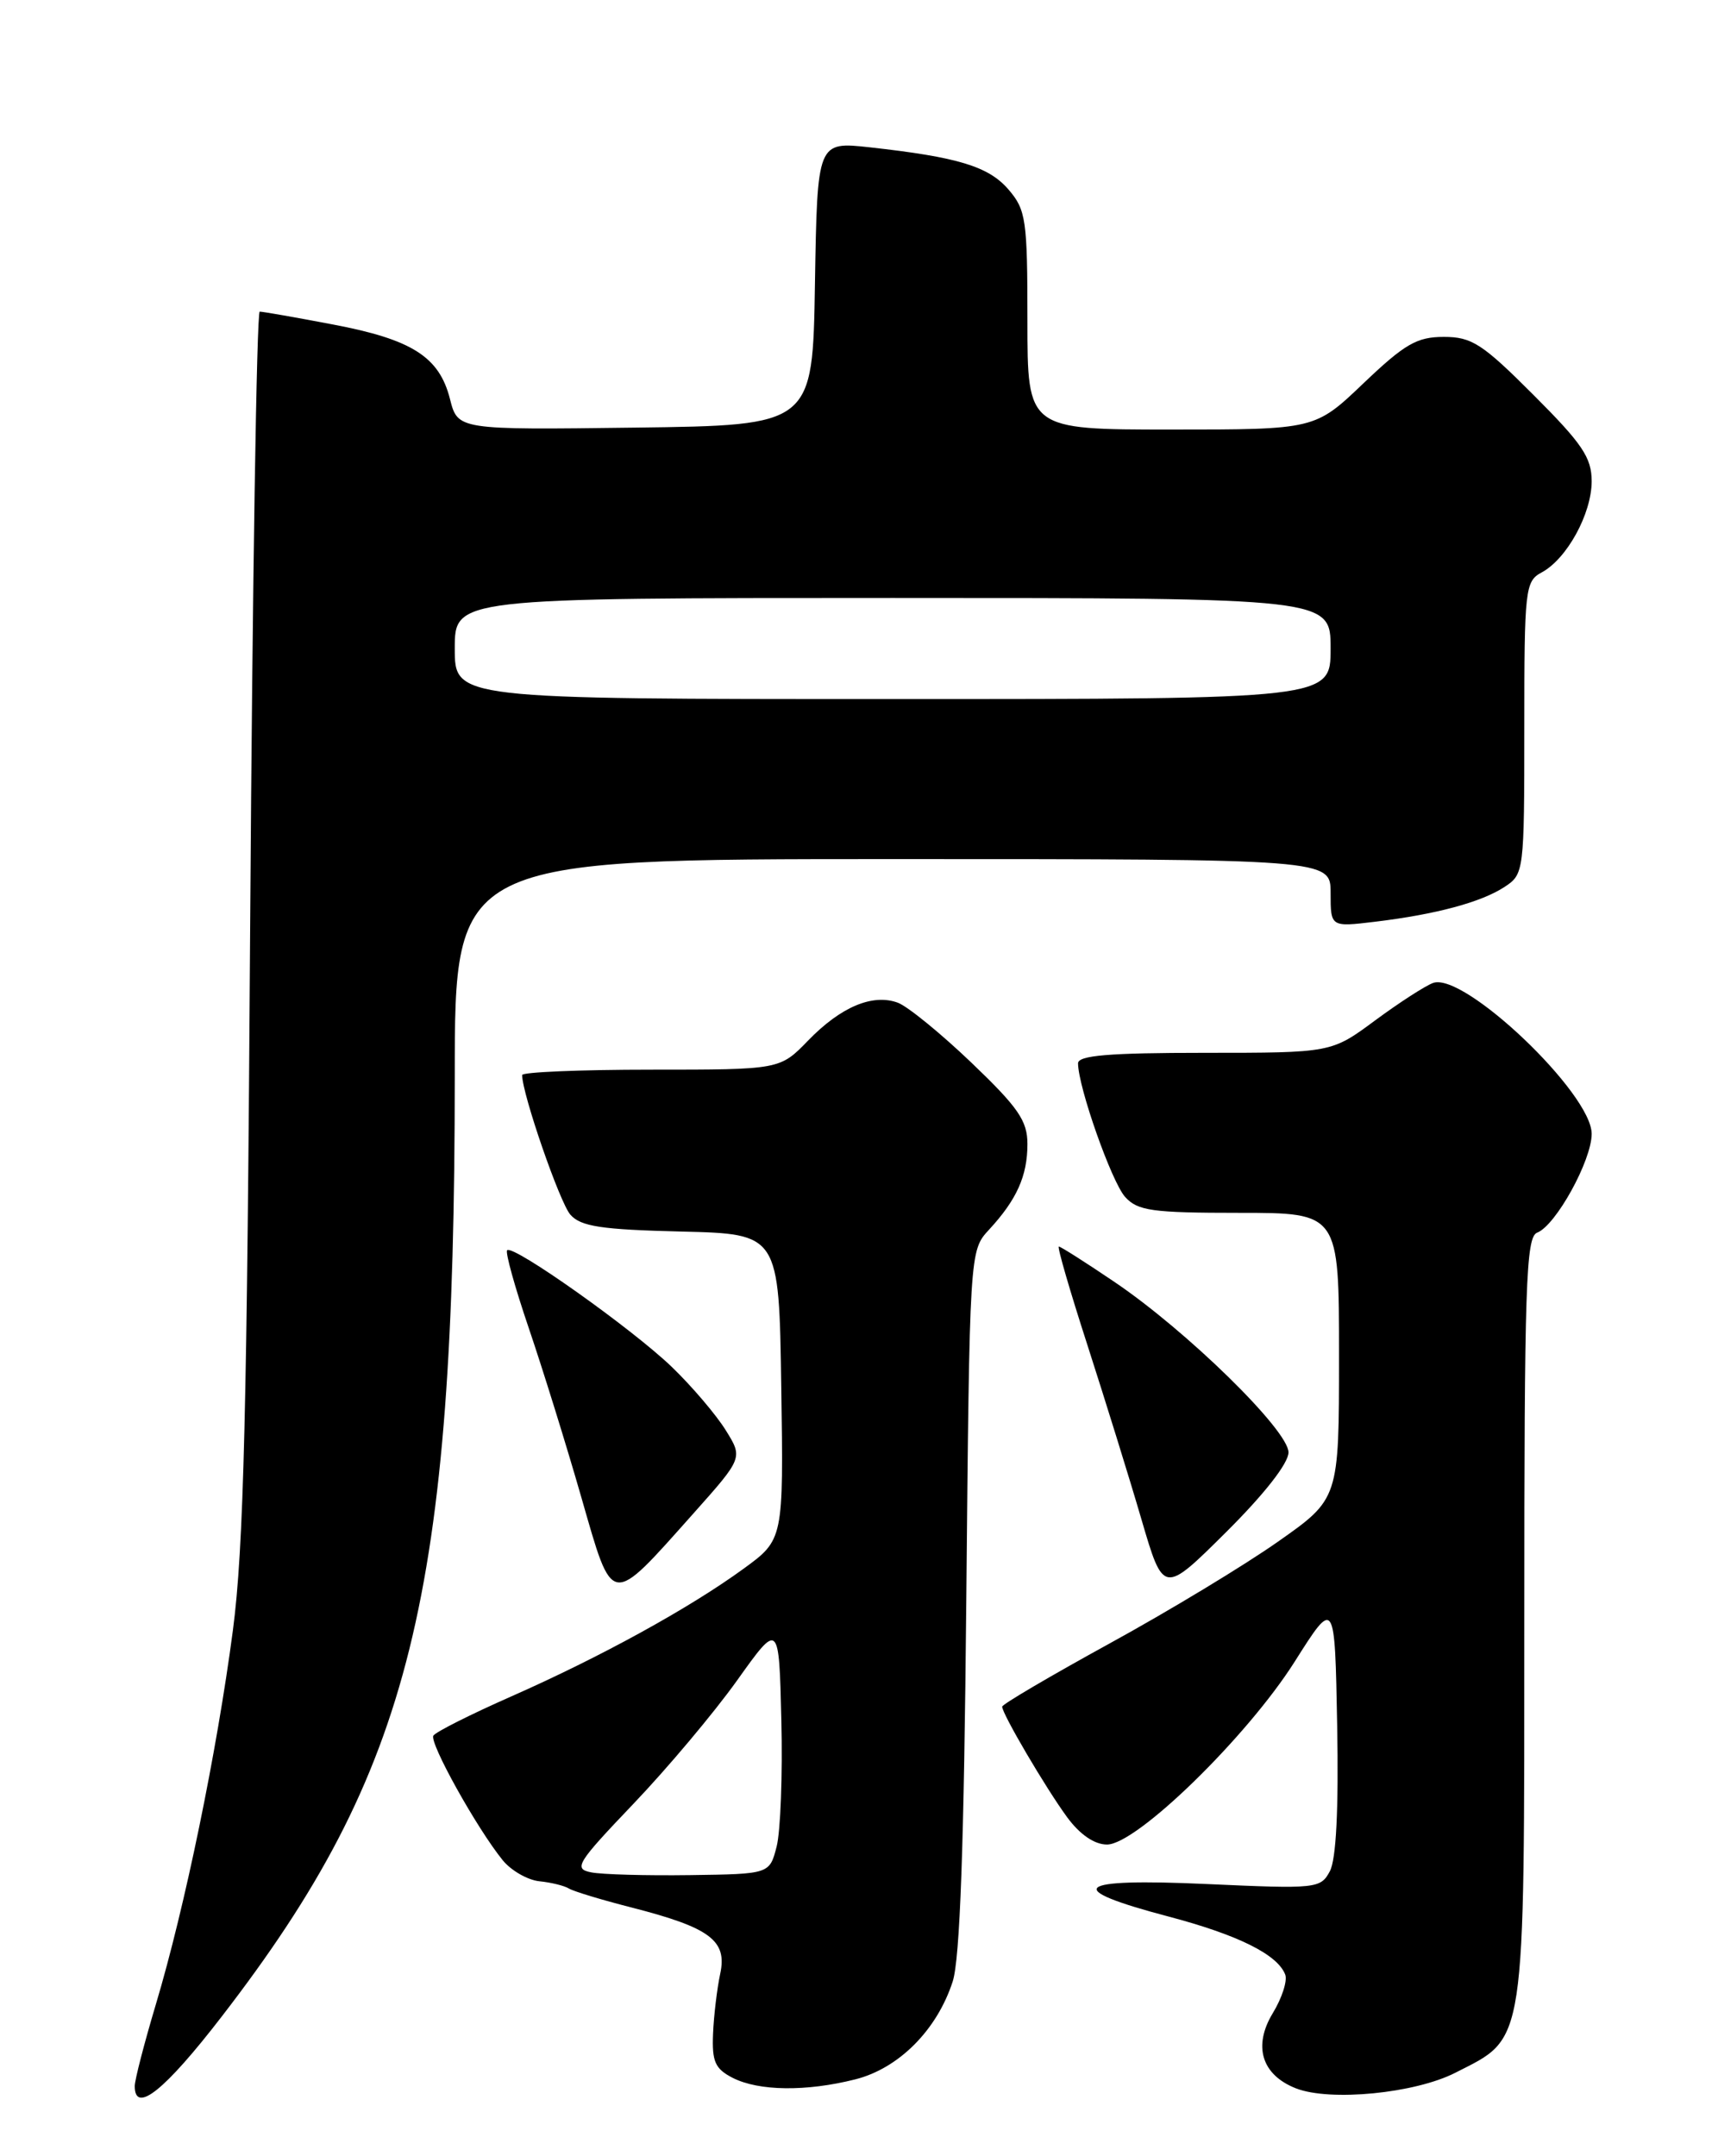 <?xml version="1.0" encoding="UTF-8" standalone="no"?>
<!DOCTYPE svg PUBLIC "-//W3C//DTD SVG 1.1//EN" "http://www.w3.org/Graphics/SVG/1.1/DTD/svg11.dtd" >
<svg xmlns="http://www.w3.org/2000/svg" xmlns:xlink="http://www.w3.org/1999/xlink" version="1.1" viewBox="0 0 204 256">
 <g >
 <path fill="currentColor"
d=" M 26.36 239.38 C 48.86 210.21 53.99 189.47 54.00 127.75 C 54.00 102.00 54.00 102.00 106.00 102.00 C 158.00 102.00 158.00 102.00 158.00 106.03 C 158.00 110.07 158.00 110.07 163.25 109.44 C 170.49 108.57 175.89 107.12 178.66 105.30 C 180.96 103.79 181.00 103.51 181.00 86.42 C 181.00 69.94 181.10 69.02 183.05 67.97 C 186.05 66.37 188.99 61.01 189.00 57.15 C 189.00 54.33 187.89 52.69 182.10 46.90 C 176.02 40.81 174.76 40.00 171.44 40.00 C 168.25 40.00 166.81 40.83 161.91 45.50 C 156.15 51.00 156.15 51.00 139.07 51.00 C 122.00 51.00 122.00 51.00 122.00 38.06 C 122.00 26.07 121.83 24.92 119.75 22.50 C 117.38 19.75 113.73 18.65 103.27 17.49 C 97.05 16.81 97.05 16.81 96.77 33.65 C 96.50 50.50 96.50 50.50 75.43 50.77 C 54.36 51.04 54.36 51.04 53.43 47.37 C 52.16 42.36 48.92 40.30 39.50 38.52 C 35.10 37.68 31.20 37.00 30.84 37.00 C 30.48 37.00 29.97 69.51 29.71 109.25 C 29.34 167.57 28.94 183.83 27.65 193.60 C 25.75 208.03 21.95 226.48 18.50 238.00 C 17.13 242.59 16.00 246.95 16.00 247.68 C 16.00 251.05 19.56 248.21 26.36 239.38 Z  M 172.82 246.09 C 181.26 241.79 180.99 243.56 181.00 192.22 C 181.00 152.54 181.19 146.86 182.53 146.35 C 184.74 145.50 189.00 137.78 189.00 134.62 C 189.00 129.82 173.87 115.41 170.18 116.70 C 169.26 117.03 166.16 119.03 163.29 121.15 C 158.09 125.00 158.09 125.00 143.04 125.00 C 131.67 125.00 128.00 125.31 128.01 126.25 C 128.02 129.06 132.00 140.34 133.60 142.11 C 135.09 143.76 136.80 144.00 147.15 144.00 C 159.00 144.00 159.00 144.00 159.00 160.97 C 159.00 177.95 159.00 177.95 151.75 183.04 C 147.76 185.85 138.76 191.29 131.75 195.13 C 124.74 198.98 119.00 202.35 119.00 202.63 C 119.00 203.49 124.18 212.30 126.71 215.75 C 128.23 217.82 129.96 219.00 131.45 219.00 C 134.97 219.00 148.05 206.25 153.72 197.31 C 158.50 189.75 158.50 189.75 158.78 204.89 C 158.96 214.83 158.66 220.77 157.91 222.17 C 156.81 224.23 156.33 224.28 143.32 223.69 C 127.49 222.97 126.05 224.20 138.76 227.55 C 147.01 229.73 151.70 232.06 152.61 234.44 C 152.89 235.16 152.23 237.22 151.14 239.01 C 148.76 242.93 149.81 246.35 153.89 247.95 C 157.95 249.53 168.01 248.55 172.82 246.09 Z  M 101.56 246.88 C 106.71 245.58 111.25 241.04 113.12 235.28 C 113.99 232.62 114.47 219.20 114.74 190.00 C 115.13 148.50 115.13 148.50 117.44 146.00 C 120.73 142.44 122.00 139.62 122.00 135.83 C 122.00 133.07 120.92 131.50 115.36 126.18 C 111.71 122.69 107.77 119.48 106.61 119.05 C 103.62 117.95 99.84 119.54 95.96 123.54 C 92.61 127.00 92.61 127.00 77.30 127.00 C 68.89 127.00 62.00 127.29 62.00 127.64 C 62.00 129.87 66.47 142.80 67.73 144.22 C 68.97 145.62 71.38 145.99 80.88 146.22 C 92.50 146.50 92.50 146.50 92.77 164.65 C 93.04 182.80 93.04 182.80 88.27 186.27 C 81.82 190.96 71.32 196.73 60.72 201.41 C 55.89 203.54 51.72 205.64 51.46 206.07 C 50.95 206.89 56.61 217.06 59.69 220.86 C 60.68 222.08 62.64 223.21 64.04 223.36 C 65.44 223.50 67.02 223.89 67.55 224.22 C 68.08 224.55 71.44 225.57 75.01 226.48 C 84.33 228.87 86.37 230.40 85.52 234.34 C 85.15 236.08 84.76 239.28 84.67 241.46 C 84.53 244.77 84.91 245.63 87.00 246.70 C 90.10 248.28 95.73 248.35 101.56 246.88 Z  M 82.34 179.69 C 88.22 173.09 88.22 173.09 86.17 169.80 C 85.04 167.98 82.18 164.62 79.81 162.33 C 75.13 157.81 60.93 147.74 60.22 148.44 C 59.98 148.68 61.14 152.84 62.79 157.69 C 64.44 162.54 67.25 171.58 69.03 177.78 C 72.82 190.95 72.36 190.88 82.34 179.69 Z  M 153.00 172.44 C 153.00 169.82 140.90 157.98 132.30 152.18 C 128.90 149.88 125.94 148.00 125.73 148.00 C 125.51 148.00 127.05 153.29 129.14 159.75 C 131.22 166.21 134.11 175.50 135.54 180.40 C 138.15 189.30 138.15 189.30 145.58 181.92 C 150.12 177.41 153.00 173.73 153.00 172.44 Z  M 54.00 77.00 C 54.00 71.00 54.00 71.00 106.00 71.00 C 158.00 71.00 158.00 71.00 158.00 77.00 C 158.00 83.00 158.00 83.00 106.00 83.00 C 54.00 83.00 54.00 83.00 54.00 77.00 Z  M 70.19 222.30 C 68.07 221.88 68.49 221.21 75.21 214.17 C 79.24 209.95 84.78 203.36 87.52 199.52 C 92.50 192.54 92.50 192.54 92.78 204.26 C 92.94 210.70 92.68 217.44 92.22 219.24 C 91.38 222.50 91.38 222.50 81.94 222.63 C 76.75 222.70 71.46 222.56 70.19 222.30 Z "/>
</g>
</svg>